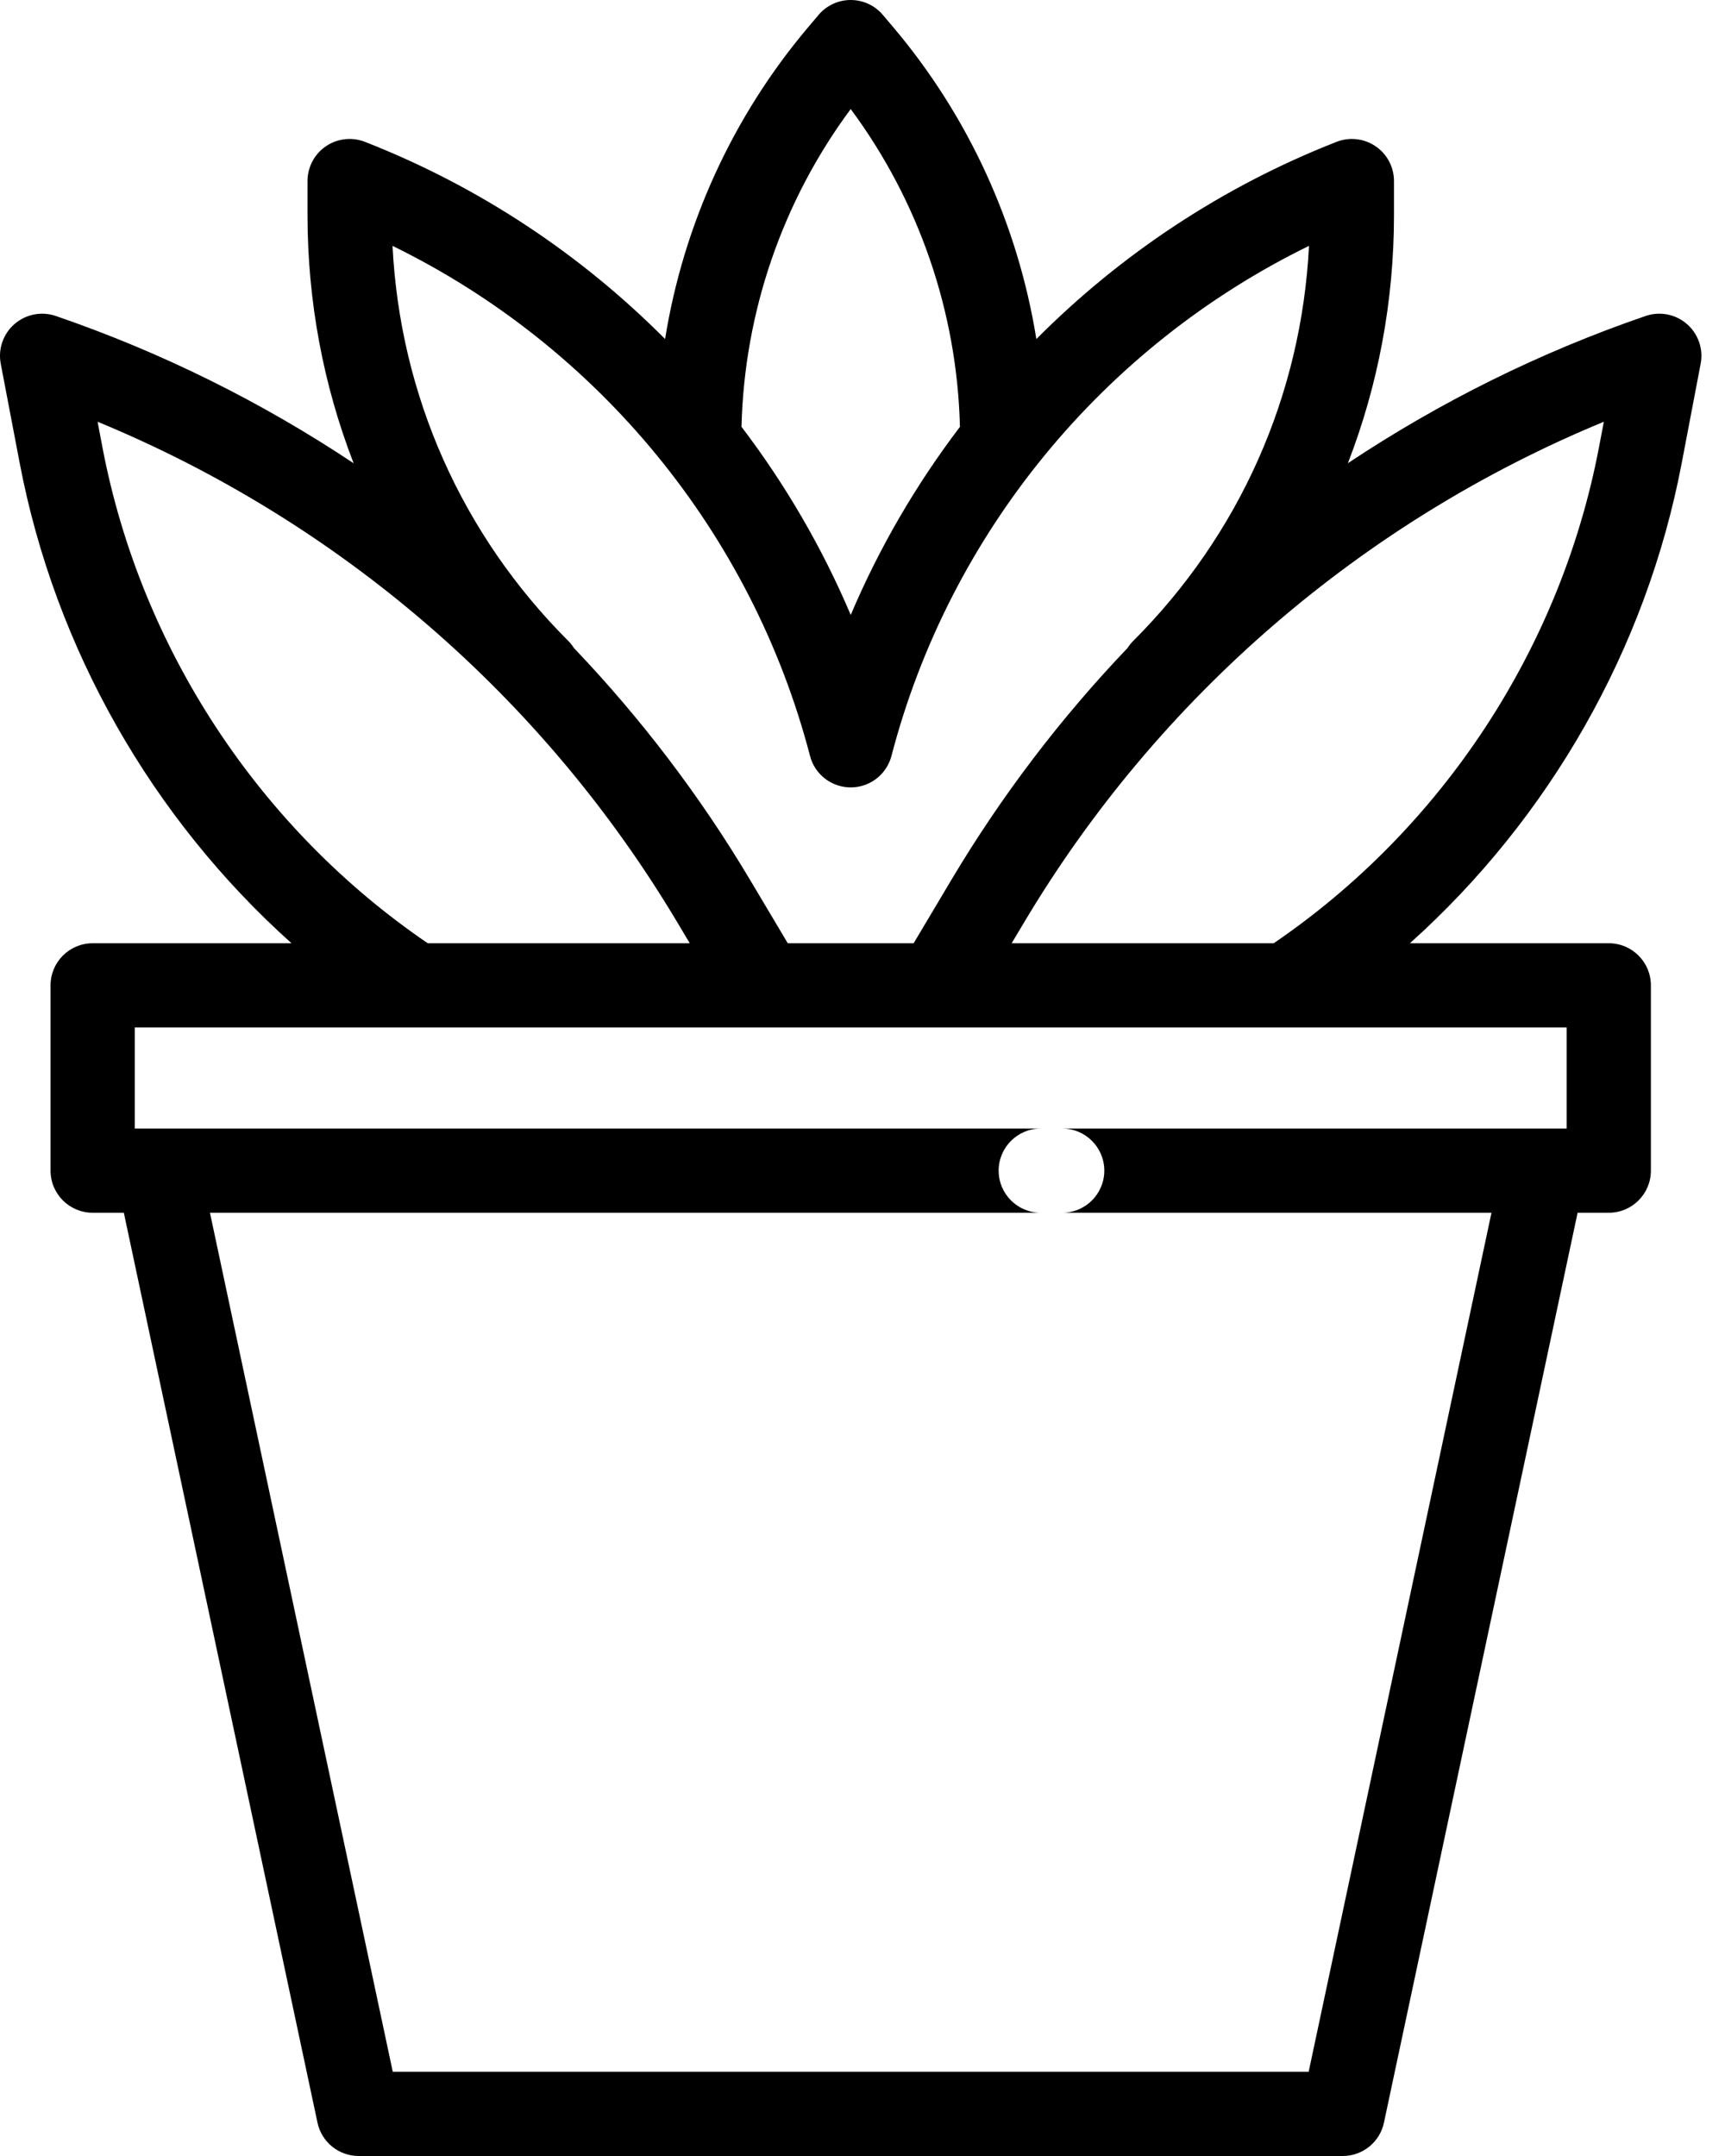 <svg width="56" height="70" viewBox="0 0 56 70" fill="none" xmlns="http://www.w3.org/2000/svg">
<path fill-rule="evenodd" clip-rule="evenodd" d="M53.423 10.259C53.885 10.101 54.395 10.2 54.763 10.52C55.131 10.839 55.302 11.331 55.21 11.809L54.592 15.049C53.444 21.066 50.299 26.564 45.771 30.625H52.227C52.982 30.625 53.594 31.237 53.594 31.992V38.008C53.594 38.763 52.982 39.375 52.227 39.375H51.215L44.928 68.918C44.794 69.549 44.236 70 43.591 70H11.644C10.998 70 10.441 69.549 10.307 68.918L4.02 39.375H3.008C2.253 39.375 1.641 38.763 1.641 38.008V31.992C1.641 31.237 2.253 30.625 3.008 30.625H9.463C4.936 26.565 1.791 21.066 0.642 15.049L0.024 11.809C-0.067 11.331 0.103 10.839 0.472 10.52C0.84 10.2 1.35 10.101 1.811 10.259C5.248 11.438 8.494 13.052 11.48 15.041C10.497 12.503 9.983 9.78 9.983 6.977V5.879C9.983 5.427 10.206 5.004 10.579 4.749C10.953 4.495 11.428 4.441 11.849 4.606C15.547 6.054 18.853 8.254 21.591 11.007C22.188 7.295 23.784 3.785 26.235 0.885L26.573 0.485C26.833 0.177 27.215 0 27.617 0C28.02 0 28.402 0.177 28.661 0.485L29 0.885C31.45 3.785 33.047 7.296 33.644 11.008C36.382 8.255 39.689 6.055 43.389 4.606C43.809 4.441 44.284 4.495 44.657 4.749C45.031 5.004 45.254 5.427 45.254 5.879V6.977C45.254 9.779 44.74 12.502 43.758 15.039C46.743 13.052 49.988 11.438 53.423 10.259ZM31.163 13.859C31.073 10.135 29.831 6.525 27.617 3.541C25.404 6.524 24.162 10.134 24.072 13.857C25.495 15.729 26.691 17.779 27.618 19.966C28.544 17.78 29.74 15.731 31.163 13.859ZM26.294 24.534C26.45 25.153 27.006 25.565 27.617 25.565C27.727 25.565 27.839 25.552 27.951 25.524C28.456 25.397 28.825 25.002 28.944 24.529C30.833 17.295 35.829 11.24 42.495 7.983C42.25 12.829 40.247 17.35 36.792 20.806C36.72 20.877 36.659 20.955 36.606 21.037C34.438 23.309 32.516 25.83 30.889 28.561L29.66 30.625H25.574L24.346 28.561C22.72 25.831 20.8 23.313 18.634 21.042C18.581 20.959 18.518 20.879 18.445 20.806C14.989 17.35 12.986 12.828 12.743 7.983C19.409 11.241 24.406 17.298 26.294 24.534ZM3.168 13.693L3.328 14.536C4.572 21.052 8.411 26.892 13.886 30.625H22.392L21.996 29.96C17.636 22.637 11.01 16.93 3.168 13.693ZM50.859 36.641H50.121H50.111H34.483C35.238 36.641 35.85 37.253 35.85 38.008C35.85 38.763 35.238 39.375 34.483 39.375H48.419L42.484 67.266H12.751L6.816 39.375H33.787C33.032 39.375 32.42 38.763 32.42 38.008C32.42 37.253 33.032 36.641 33.787 36.641H5.124H5.114H4.375V33.359H13.48H24.795H24.802H30.433H41.751H50.859V36.641ZM41.349 30.625C46.824 26.892 50.663 21.052 51.906 14.536L52.067 13.693C44.225 16.93 37.598 22.637 33.239 29.96L32.842 30.625H41.349Z" fill="black"/>
</svg>
